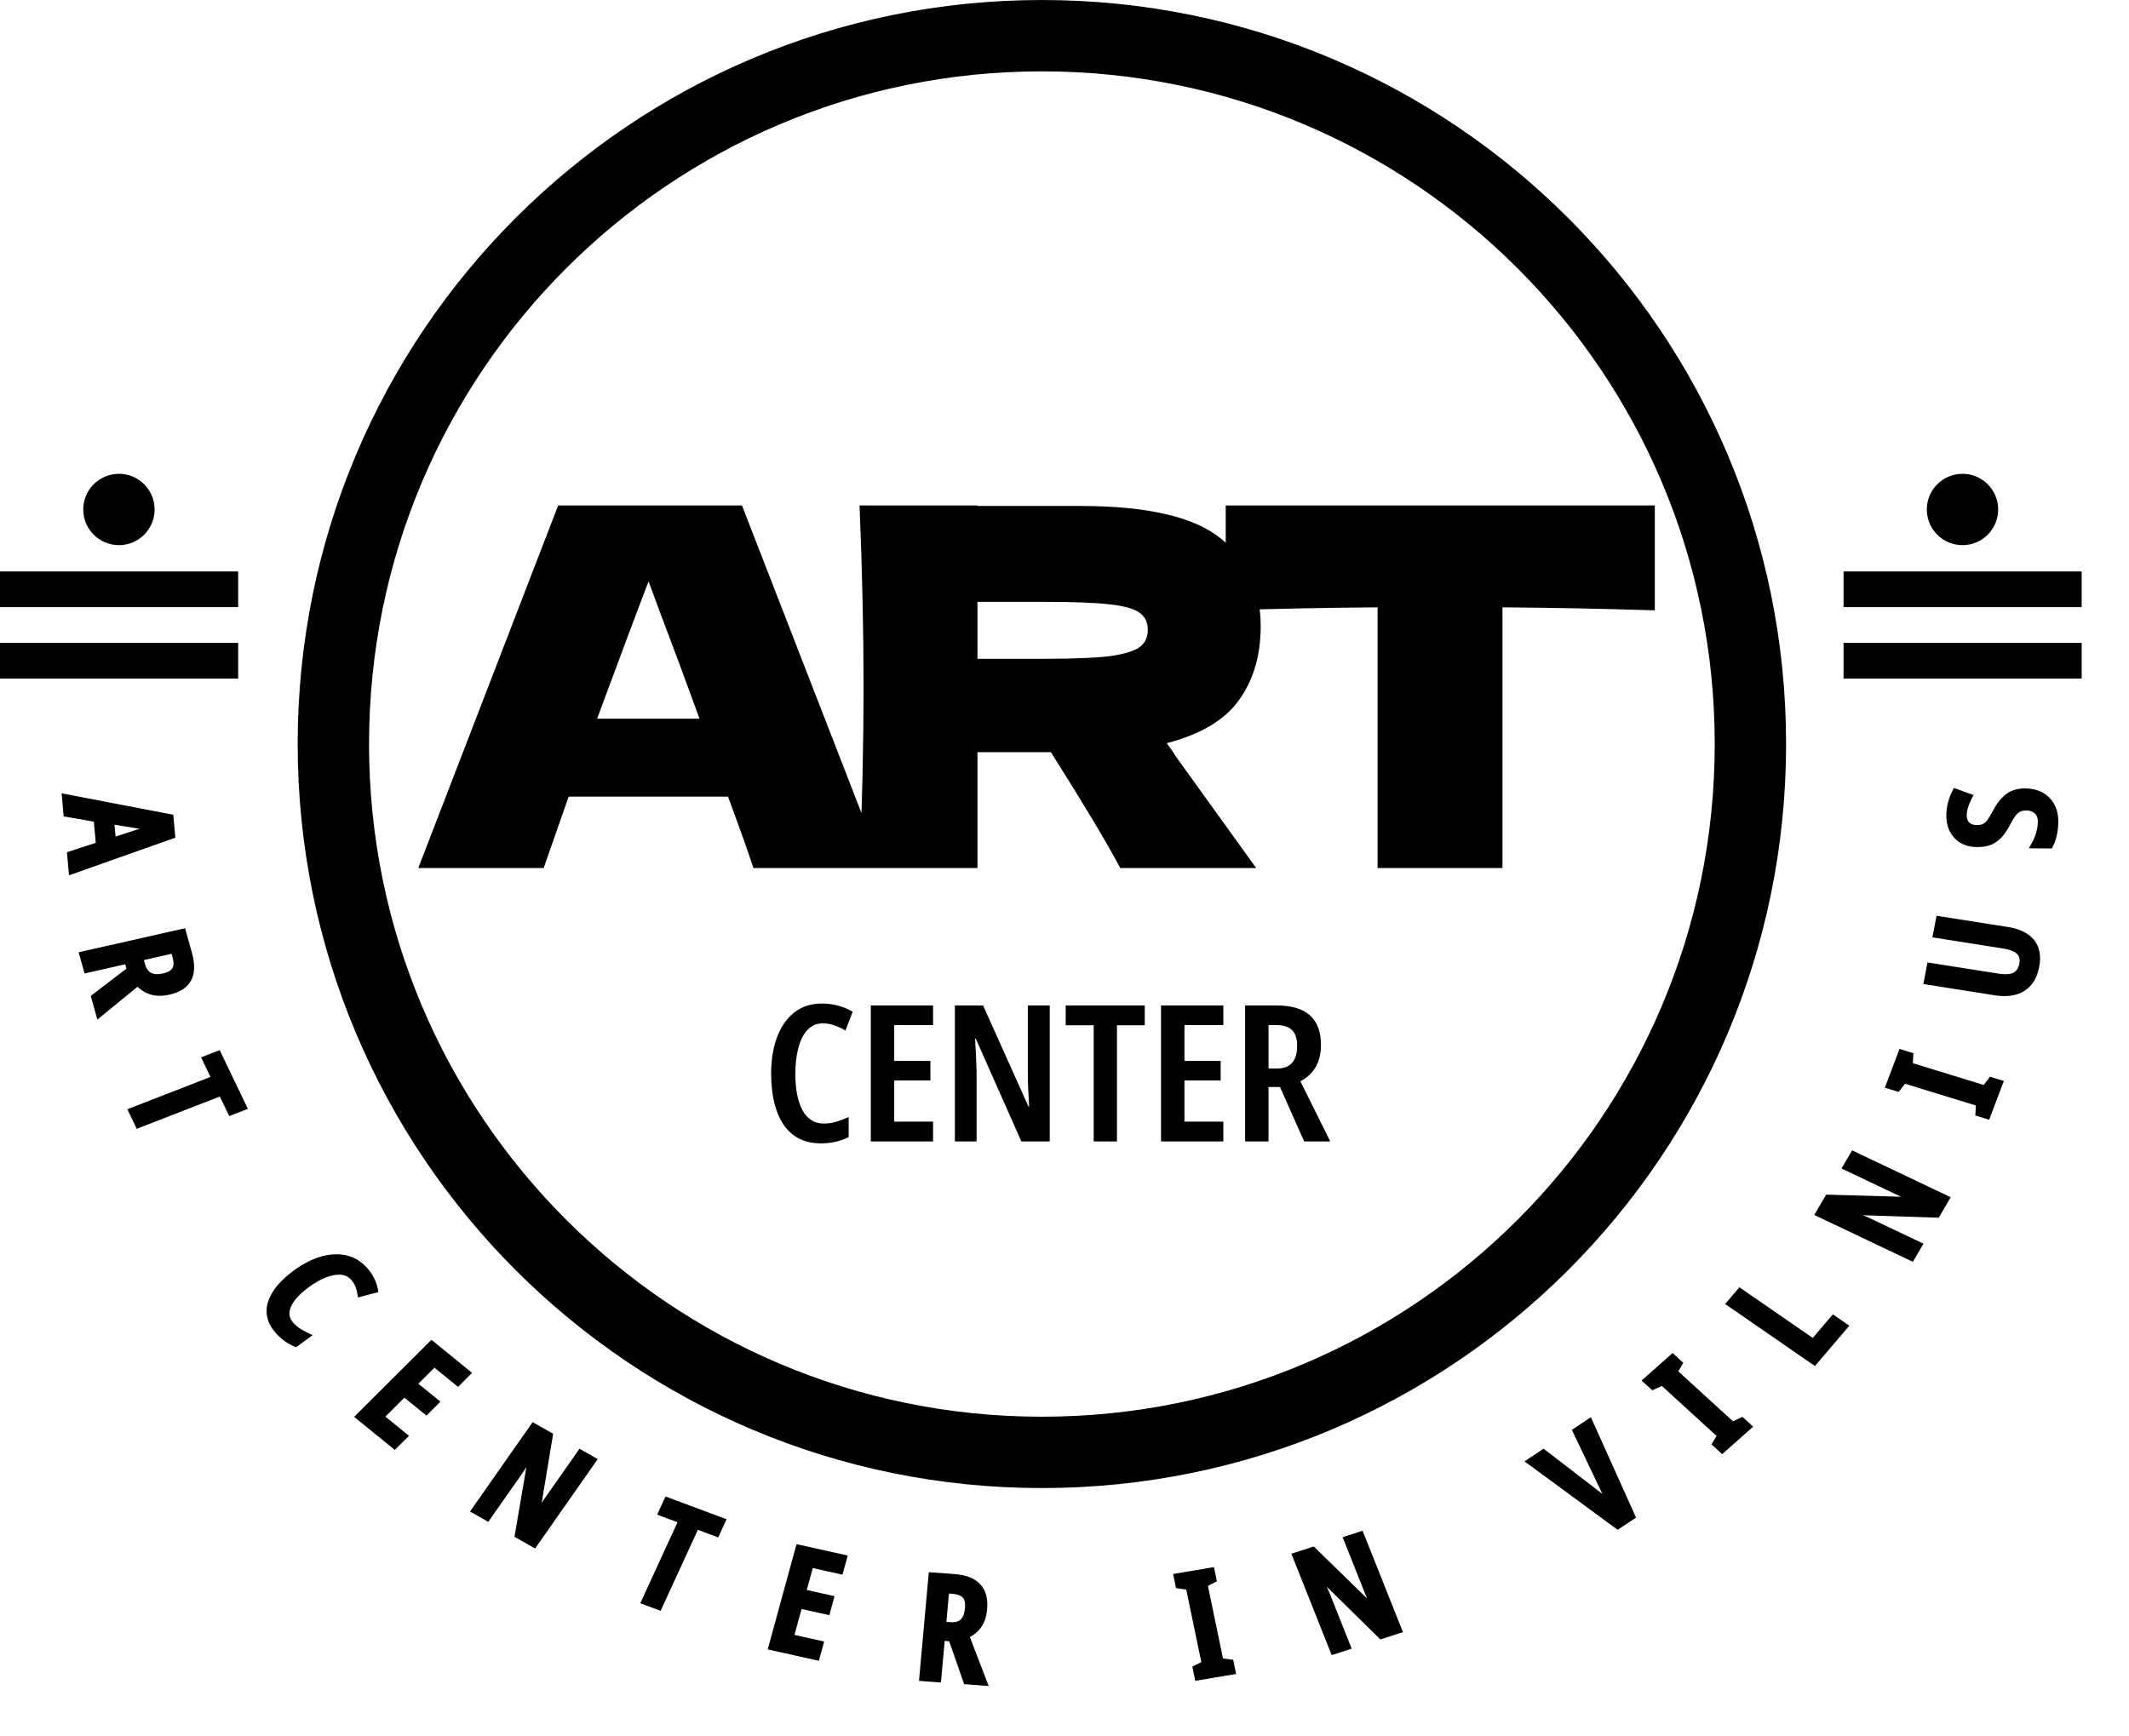 <svg width="179" height="146" viewBox="0 0 179 146" fill="none" xmlns="http://www.w3.org/2000/svg">
<line x1="155" y1="49.558" x2="175.022" y2="49.558" stroke="black" stroke-width="3"/>
<line x1="155" y1="55.564" x2="175.022" y2="55.564" stroke="black" stroke-width="3"/>
<line y1="49.558" x2="20.023" y2="49.558" stroke="black" stroke-width="3"/>
<line y1="55.564" x2="20.023" y2="55.564" stroke="black" stroke-width="3"/>
<circle cx="165" cy="42.845" r="3" fill="black"/>
<circle cx="10" cy="42.845" r="3" fill="black"/>
<path d="M63.35 73C62.818 71.404 62.104 69.402 61.208 66.994H47.81L45.71 73H35.168L46.928 42.508H62.384L74.228 73H63.35ZM58.814 60.442C57.75 57.502 56.658 54.562 55.538 51.622L54.53 48.892C53.55 51.44 52.108 55.29 50.204 60.442H58.814ZM105.995 52.672C105.995 55.108 105.393 57.166 104.189 58.846C103.013 60.526 100.983 61.744 98.099 62.5C98.435 62.948 98.673 63.298 98.813 63.55L105.617 73H94.193C92.961 70.704 91.015 67.456 88.355 63.256H82.181V73H72.269C72.493 67.568 72.605 62.486 72.605 57.754C72.605 53.022 72.493 47.94 72.269 42.508H82.181V42.55H90.791C96.447 42.55 100.395 43.46 102.635 45.28C104.875 47.1 105.995 49.564 105.995 52.672ZM82.181 50.614V55.402H87.851C90.231 55.402 92.023 55.332 93.227 55.192C94.459 55.024 95.313 54.772 95.789 54.436C96.265 54.1 96.503 53.61 96.503 52.966C96.503 52.35 96.279 51.874 95.831 51.538C95.383 51.202 94.543 50.964 93.311 50.824C92.079 50.684 90.259 50.614 87.851 50.614H82.181ZM139.133 51.328C134.737 51.188 130.467 51.104 126.323 51.076V73H115.823V51.076C111.651 51.104 107.395 51.188 103.055 51.328V42.508H139.133V51.328Z" fill="black"/>
<path d="M69.176 86.062C68.664 86.062 68.237 86.243 67.895 86.607C67.553 86.97 67.297 87.472 67.126 88.112C66.955 88.753 66.87 89.479 66.87 90.291C66.87 91.615 67.073 92.645 67.478 93.382C67.895 94.119 68.487 94.487 69.256 94.487C69.63 94.487 69.988 94.434 70.329 94.327C70.671 94.221 71.013 94.092 71.355 93.943V95.625C70.661 95.977 69.881 96.153 69.016 96.153C67.649 96.153 66.608 95.635 65.892 94.6C65.188 93.553 64.835 92.112 64.835 90.275C64.835 89.153 64.996 88.15 65.316 87.263C65.647 86.366 66.127 85.667 66.757 85.165C67.398 84.652 68.178 84.396 69.096 84.396C70.046 84.396 70.912 84.626 71.691 85.085L71.082 86.671C70.794 86.489 70.49 86.345 70.169 86.238C69.86 86.121 69.529 86.062 69.176 86.062ZM78.451 95.993H73.213V84.556H78.451V86.206H75.183V89.218H78.226V90.867H75.183V94.327H78.451V95.993ZM88.26 95.993H85.874L82.045 87.359H81.981C82.013 87.872 82.04 88.358 82.061 88.817C82.083 89.276 82.099 89.703 82.109 90.099V95.993H80.283V84.556H82.654L86.466 93.046H86.53C86.509 92.565 86.482 92.096 86.45 91.636C86.429 91.177 86.418 90.755 86.418 90.371V84.556H88.26V95.993ZM93.91 95.993H91.955V86.222H89.601V84.556H96.248V86.222H93.91V95.993ZM102.853 95.993H97.615V84.556H102.853V86.206H99.585V89.218H102.629V90.867H99.585V94.327H102.853V95.993ZM107.329 84.556C108.589 84.556 109.523 84.834 110.132 85.389C110.751 85.934 111.061 86.756 111.061 87.856C111.061 88.614 110.911 89.244 110.612 89.746C110.313 90.248 109.886 90.643 109.331 90.931L111.846 95.993H109.651L107.617 91.412H106.656V95.993H104.686V84.556H107.329ZM107.297 86.206H106.656V89.858H107.361C108.493 89.858 109.059 89.223 109.059 87.952C109.059 87.333 108.914 86.89 108.626 86.623C108.338 86.345 107.895 86.206 107.297 86.206Z" fill="black"/>
<path d="M28.028 62.571C28.028 29.671 54.699 3.001 87.598 3.001C120.498 3.001 147.169 29.671 147.169 62.571C147.169 95.471 120.498 122.141 87.598 122.141C54.699 122.141 28.028 95.471 28.028 62.571Z" stroke="black" stroke-width="6"/>
<path d="M5.947 71.882L8.372 71.091L8.17 68.842L5.633 68.401L5.515 67.085L14.29 68.767L14.422 70.239L6.066 73.199L5.947 71.882ZM9.452 70.759L11.971 69.937C12.174 69.874 12.394 69.809 12.629 69.744C12.873 69.686 13.093 69.634 13.29 69.587C13.072 69.571 12.844 69.548 12.608 69.517C12.373 69.486 12.145 69.454 11.925 69.422L9.294 69L9.452 70.759Z" fill="black"/>
<path d="M5.947 71.882L5.85 71.598L5.627 71.67L5.648 71.904L5.947 71.882ZM8.372 71.091L8.47 71.376L8.693 71.303L8.672 71.069L8.372 71.091ZM8.17 68.842L8.469 68.82L8.448 68.587L8.216 68.546L8.17 68.842ZM5.633 68.401L5.334 68.423L5.355 68.656L5.587 68.696L5.633 68.401ZM5.515 67.085L5.567 66.79L5.18 66.716L5.216 67.106L5.515 67.085ZM14.29 68.767L14.589 68.746L14.568 68.517L14.342 68.473L14.29 68.767ZM14.422 70.239L14.527 70.522L14.742 70.445L14.722 70.217L14.422 70.239ZM6.066 73.199L5.767 73.221L5.802 73.612L6.171 73.481L6.066 73.199ZM9.452 70.759L9.153 70.781L9.187 71.162L9.55 71.044L9.452 70.759ZM11.971 69.937L11.877 69.65L11.873 69.652L11.971 69.937ZM12.629 69.744L12.555 69.452L12.544 69.455L12.629 69.744ZM13.29 69.587L13.364 69.879L13.307 69.288L13.29 69.587ZM12.608 69.517L12.643 69.22L12.608 69.517ZM11.925 69.422L11.882 69.718L11.886 69.719L11.925 69.422ZM9.294 69L9.336 68.704L8.96 68.644L8.994 69.022L9.294 69ZM6.045 72.167L8.47 71.376L8.275 70.806L5.85 71.598L6.045 72.167ZM8.672 71.069L8.469 68.82L7.87 68.863L8.073 71.113L8.672 71.069ZM8.216 68.546L5.68 68.106L5.587 68.696L8.123 69.137L8.216 68.546ZM5.933 68.379L5.814 67.063L5.216 67.106L5.334 68.423L5.933 68.379ZM5.463 67.379L14.238 69.062L14.342 68.473L5.567 66.79L5.463 67.379ZM13.991 68.789L14.123 70.261L14.722 70.217L14.589 68.746L13.991 68.789ZM14.318 69.957L5.961 72.916L6.171 73.481L14.527 70.522L14.318 69.957ZM6.365 73.177L6.246 71.861L5.648 71.904L5.767 73.221L6.365 73.177ZM9.55 71.044L12.069 70.222L11.873 69.652L9.354 70.474L9.55 71.044ZM12.065 70.223C12.265 70.161 12.481 70.097 12.714 70.033L12.544 69.455C12.306 69.521 12.084 69.586 11.877 69.65L12.065 70.223ZM12.703 70.035C12.947 69.978 13.167 69.925 13.364 69.879L13.216 69.296C13.019 69.342 12.799 69.394 12.555 69.453L12.703 70.035ZM13.307 69.288C13.095 69.273 12.873 69.25 12.643 69.22L12.574 69.814C12.815 69.845 13.048 69.869 13.273 69.886L13.307 69.288ZM12.643 69.22C12.408 69.189 12.182 69.158 11.963 69.126L11.886 69.719C12.107 69.751 12.337 69.783 12.574 69.814L12.643 69.22ZM11.967 69.126L9.336 68.704L9.251 69.296L11.882 69.718L11.967 69.126ZM8.994 69.022L9.153 70.781L9.751 70.737L9.593 68.978L8.994 69.022Z" fill="black"/>
<path d="M15.846 80.2C16.093 81.087 16.077 81.788 15.796 82.302C15.518 82.824 14.981 83.175 14.184 83.355C13.614 83.484 13.114 83.478 12.684 83.337C12.263 83.194 11.893 82.941 11.576 82.578L8.349 85.214L7.976 83.871L10.975 81.582L10.74 80.737L7.318 81.51L6.983 80.306L15.35 78.417L15.846 80.2ZM14.797 80.412L14.642 79.856L11.725 80.515L11.899 81.14C12.15 82.043 12.783 82.38 13.799 82.15C14.291 82.039 14.614 81.843 14.768 81.562C14.923 81.281 14.932 80.898 14.797 80.412Z" fill="black"/>
<path d="M15.796 82.302L15.527 82.154L15.526 82.156L15.796 82.302ZM12.684 83.337L12.596 83.617L12.599 83.617L12.684 83.337ZM11.576 82.578L11.804 82.392L11.603 82.162L11.376 82.347L11.576 82.578ZM8.349 85.214L8.057 85.28L8.185 85.742L8.55 85.445L8.349 85.214ZM7.976 83.871L7.782 83.635L7.631 83.75L7.683 83.937L7.976 83.871ZM10.975 81.582L11.168 81.819L11.32 81.703L11.268 81.516L10.975 81.582ZM10.74 80.737L11.033 80.671L10.952 80.382L10.66 80.448L10.74 80.737ZM7.318 81.51L7.026 81.576L7.106 81.865L7.399 81.799L7.318 81.51ZM6.983 80.306L6.903 80.017L6.61 80.084L6.691 80.373L6.983 80.306ZM15.35 78.417L15.643 78.351L15.562 78.062L15.27 78.128L15.35 78.417ZM14.642 79.856L14.935 79.79L14.855 79.501L14.562 79.567L14.642 79.856ZM11.725 80.515L11.644 80.226L11.351 80.292L11.432 80.581L11.725 80.515ZM15.554 80.266C15.791 81.118 15.757 81.731 15.527 82.154L16.066 82.45C16.396 81.844 16.396 81.056 16.139 80.133L15.554 80.266ZM15.526 82.156C15.299 82.583 14.848 82.898 14.104 83.066L14.264 83.644C15.114 83.452 15.738 83.065 16.067 82.448L15.526 82.156ZM14.104 83.066C13.57 83.186 13.13 83.174 12.77 83.056L12.599 83.617C13.097 83.781 13.657 83.781 14.264 83.644L14.104 83.066ZM12.772 83.057C12.409 82.934 12.087 82.716 11.804 82.392L11.349 82.765C11.7 83.167 12.116 83.454 12.596 83.617L12.772 83.057ZM11.376 82.347L8.149 84.983L8.55 85.445L11.777 82.809L11.376 82.347ZM8.642 85.148L8.268 83.805L7.683 83.937L8.057 85.28L8.642 85.148ZM8.169 84.108L11.168 81.819L10.782 81.346L7.782 83.635L8.169 84.108ZM11.268 81.516L11.033 80.671L10.447 80.803L10.683 81.648L11.268 81.516ZM10.66 80.448L7.238 81.221L7.399 81.799L10.821 81.026L10.66 80.448ZM7.611 81.444L7.276 80.24L6.691 80.373L7.026 81.576L7.611 81.444ZM7.064 80.596L15.431 78.706L15.27 78.128L6.903 80.017L7.064 80.596ZM15.058 78.483L15.554 80.266L16.139 80.133L15.643 78.351L15.058 78.483ZM15.09 80.346L14.935 79.79L14.35 79.922L14.504 80.478L15.09 80.346ZM14.562 79.567L11.644 80.226L11.805 80.804L14.723 80.145L14.562 79.567ZM11.432 80.581L11.606 81.206L12.191 81.074L12.017 80.449L11.432 80.581ZM11.606 81.206C11.746 81.71 12.009 82.107 12.426 82.329C12.836 82.547 13.334 82.562 13.879 82.439L13.718 81.861C13.248 81.967 12.921 81.93 12.698 81.811C12.482 81.696 12.302 81.473 12.191 81.074L11.606 81.206ZM13.879 82.439C14.41 82.32 14.827 82.094 15.037 81.711L14.5 81.413C14.401 81.593 14.172 81.759 13.718 81.861L13.879 82.439ZM15.037 81.711C15.242 81.338 15.235 80.867 15.09 80.346L14.504 80.478C14.63 80.929 14.603 81.225 14.5 81.413L15.037 81.711Z" fill="black"/>
<path d="M11.648 94.552L11.118 93.447L18.105 90.73L17.315 89.083L18.323 88.691L20.431 93.09L19.424 93.481L18.634 91.835L11.648 94.552Z" fill="black"/>
<path d="M11.648 94.552L11.368 94.661L11.498 94.931L11.777 94.822L11.648 94.552ZM11.118 93.447L10.988 93.176L10.709 93.285L10.838 93.556L11.118 93.447ZM18.105 90.73L18.234 91L18.514 90.892L18.384 90.621L18.105 90.73ZM17.315 89.083L17.186 88.813L16.906 88.921L17.036 89.192L17.315 89.083ZM18.323 88.691L18.602 88.583L18.473 88.312L18.193 88.421L18.323 88.691ZM20.431 93.09L20.561 93.36L20.841 93.251L20.711 92.981L20.431 93.09ZM19.424 93.481L19.144 93.59L19.274 93.861L19.553 93.752L19.424 93.481ZM18.634 91.835L18.914 91.726L18.784 91.456L18.505 91.564L18.634 91.835ZM11.927 94.443L11.398 93.338L10.838 93.556L11.368 94.661L11.927 94.443ZM11.248 93.718L18.234 91L17.975 90.459L10.988 93.176L11.248 93.718ZM18.384 90.621L17.595 88.975L17.036 89.192L17.825 90.838L18.384 90.621ZM17.445 89.354L18.453 88.962L18.193 88.421L17.186 88.813L17.445 89.354ZM18.043 88.8L20.152 93.198L20.711 92.981L18.602 88.583L18.043 88.8ZM20.302 92.819L19.294 93.211L19.553 93.752L20.561 93.36L20.302 92.819ZM19.703 93.373L18.914 91.726L18.355 91.944L19.144 93.59L19.703 93.373ZM18.505 91.564L11.518 94.281L11.777 94.822L18.764 92.105L18.505 91.564Z" fill="black"/>
<path d="M29.773 107.453C29.489 107.137 29.131 106.959 28.699 106.919C28.272 106.885 27.807 106.963 27.303 107.152C26.804 107.348 26.299 107.632 25.787 108.005C24.952 108.613 24.407 109.217 24.153 109.816C23.91 110.416 23.998 110.949 24.415 111.414C24.597 111.616 24.797 111.791 25.014 111.938C25.238 112.081 25.473 112.211 25.718 112.328L24.844 112.965C24.328 112.748 23.859 112.405 23.437 111.934C22.773 111.195 22.576 110.397 22.846 109.541C23.127 108.685 23.825 107.852 24.938 107.041C25.618 106.546 26.304 106.189 26.997 105.971C27.695 105.758 28.354 105.712 28.975 105.831C29.602 105.956 30.147 106.278 30.613 106.797C31.062 107.297 31.345 107.85 31.46 108.456L30.354 108.745C30.319 108.514 30.256 108.289 30.165 108.069C30.075 107.849 29.944 107.644 29.773 107.453Z" fill="black"/>
<path d="M28.699 106.919L28.725 106.636L28.72 106.635L28.699 106.919ZM27.303 107.152L27.177 106.889L27.172 106.891L27.303 107.152ZM24.153 109.816L23.859 109.709L23.857 109.713L24.153 109.816ZM25.014 111.938L24.83 112.165L24.837 112.17L25.014 111.938ZM25.718 112.328L25.918 112.551L26.287 112.282L25.86 112.077L25.718 112.328ZM24.844 112.965L24.716 113.222L24.894 113.297L25.044 113.188L24.844 112.965ZM22.846 109.541L22.544 109.454L22.543 109.457L22.846 109.541ZM26.997 105.971L26.891 105.701L26.887 105.702L26.997 105.971ZM28.975 105.831L29.037 105.553L29.034 105.553L28.975 105.831ZM31.46 108.456L31.553 108.73L31.818 108.661L31.77 108.414L31.46 108.456ZM30.354 108.745L30.043 108.778L30.094 109.11L30.447 109.018L30.354 108.745ZM30.165 108.069L29.87 108.163L29.87 108.163L30.165 108.069ZM30.015 107.276C29.679 106.902 29.244 106.684 28.725 106.636L28.674 107.202C29.019 107.234 29.299 107.372 29.53 107.63L30.015 107.276ZM28.72 106.635C28.231 106.596 27.714 106.687 27.177 106.889L27.429 107.416C27.899 107.238 28.314 107.173 28.678 107.203L28.72 106.635ZM27.172 106.891C26.644 107.098 26.115 107.397 25.587 107.781L25.988 108.228C26.482 107.868 26.964 107.598 27.433 107.414L27.172 106.891ZM25.587 107.781C24.73 108.406 24.14 109.046 23.859 109.709L24.447 109.923C24.674 109.387 25.174 108.82 25.988 108.228L25.587 107.781ZM23.857 109.713C23.581 110.398 23.677 111.039 24.173 111.59L24.658 111.237C24.318 110.859 24.24 110.435 24.449 109.919L23.857 109.713ZM24.173 111.59C24.37 111.811 24.589 112.003 24.83 112.165L25.199 111.711C25.004 111.58 24.824 111.422 24.658 111.237L24.173 111.59ZM24.837 112.17C25.073 112.319 25.319 112.456 25.575 112.579L25.86 112.077C25.627 111.965 25.404 111.842 25.191 111.706L24.837 112.17ZM25.517 112.105L24.643 112.741L25.044 113.188L25.918 112.551L25.517 112.105ZM24.971 112.707C24.508 112.512 24.076 112.2 23.679 111.757L23.194 112.111C23.642 112.61 24.149 112.984 24.716 113.222L24.971 112.707ZM23.679 111.757C23.078 111.087 22.909 110.386 23.149 109.624L22.543 109.457C22.244 110.409 22.469 111.303 23.194 112.111L23.679 111.757ZM23.148 109.627C23.405 108.845 24.052 108.055 25.139 107.264L24.738 106.818C23.597 107.649 22.85 108.525 22.544 109.454L23.148 109.627ZM25.139 107.264C25.796 106.785 26.452 106.446 27.106 106.24L26.887 105.702C26.156 105.933 25.44 106.307 24.738 106.818L25.139 107.264ZM27.103 106.241C27.757 106.042 28.359 106.002 28.916 106.109L29.034 105.553C28.349 105.421 27.632 105.475 26.891 105.701L27.103 106.241ZM28.913 106.109C29.459 106.218 29.944 106.498 30.37 106.973L30.855 106.62C30.351 106.058 29.744 105.695 29.037 105.553L28.913 106.109ZM30.37 106.973C30.787 107.437 31.045 107.944 31.15 108.499L31.77 108.414C31.645 107.757 31.338 107.158 30.855 106.62L30.37 106.973ZM31.367 108.183L30.261 108.471L30.447 109.018L31.553 108.73L31.367 108.183ZM30.666 108.711C30.627 108.46 30.558 108.214 30.46 107.975L29.87 108.163C29.953 108.364 30.01 108.568 30.043 108.778L30.666 108.711ZM30.46 107.975C30.357 107.724 30.208 107.491 30.015 107.276L29.53 107.63C29.68 107.797 29.793 107.974 29.87 108.163L30.46 107.975Z" fill="black"/>
<path d="M33.175 121.534L30.221 119.131L36.294 113.074L39.249 115.477L38.492 116.232L36.507 114.617L34.729 116.39L36.583 117.899L35.835 118.645L33.98 117.137L31.956 119.156L33.941 120.77L33.175 121.534Z" fill="black"/>
<path d="M33.175 121.534L32.963 121.746L33.196 121.935L33.408 121.723L33.175 121.534ZM30.221 119.131L29.988 118.942L29.776 119.153L30.009 119.343L30.221 119.131ZM36.294 113.074L36.507 112.862L36.274 112.673L36.062 112.884L36.294 113.074ZM39.249 115.477L39.481 115.666L39.694 115.454L39.461 115.265L39.249 115.477ZM38.492 116.232L38.279 116.444L38.512 116.633L38.724 116.421L38.492 116.232ZM36.507 114.617L36.719 114.405L36.486 114.216L36.274 114.428L36.507 114.617ZM34.729 116.39L34.496 116.201L34.284 116.413L34.516 116.602L34.729 116.39ZM36.583 117.899L36.816 118.088L37.029 117.876L36.796 117.687L36.583 117.899ZM35.835 118.645L35.623 118.857L35.855 119.046L36.068 118.835L35.835 118.645ZM33.98 117.137L34.193 116.925L33.96 116.736L33.748 116.947L33.98 117.137ZM31.956 119.156L31.723 118.966L31.511 119.178L31.743 119.368L31.956 119.156ZM33.941 120.77L34.174 120.96L34.386 120.748L34.153 120.559L33.941 120.77ZM33.388 121.322L30.433 118.919L30.009 119.343L32.963 121.746L33.388 121.322ZM30.454 119.32L36.527 113.263L36.062 112.884L29.988 118.942L30.454 119.32ZM36.082 113.286L39.036 115.689L39.461 115.265L36.507 112.862L36.082 113.286ZM39.016 115.287L38.259 116.042L38.724 116.421L39.481 115.666L39.016 115.287ZM38.704 116.02L36.719 114.405L36.294 114.829L38.279 116.444L38.704 116.02ZM36.274 114.428L34.496 116.201L34.962 116.579L36.739 114.806L36.274 114.428ZM34.516 116.602L36.371 118.111L36.796 117.687L34.941 116.178L34.516 116.602ZM36.351 117.709L35.602 118.456L36.068 118.835L36.816 118.088L36.351 117.709ZM36.047 118.433L34.193 116.925L33.768 117.349L35.623 118.857L36.047 118.433ZM33.748 116.947L31.723 118.966L32.188 119.345L34.213 117.326L33.748 116.947ZM31.743 119.368L33.728 120.982L34.153 120.559L32.168 118.944L31.743 119.368ZM33.708 120.581L32.943 121.345L33.408 121.723L34.174 120.96L33.708 120.581Z" fill="black"/>
<path d="M44.901 129.829L43.596 129.087L44.803 122.028L44.761 122.004C44.592 122.302 44.414 122.591 44.228 122.87C44.049 123.153 43.877 123.418 43.715 123.665L40.964 127.591L39.951 127.015L44.873 119.99L46.168 120.726L45.009 127.716L45.04 127.734C45.219 127.451 45.398 127.167 45.577 126.884C45.761 126.594 45.936 126.331 46.101 126.095L48.81 122.228L49.824 122.804L44.901 129.829Z" fill="black"/>
<path d="M44.901 129.829L44.729 130.075L44.99 130.223L45.162 129.977L44.901 129.829ZM43.596 129.087L43.287 129.053L43.255 129.237L43.423 129.332L43.596 129.087ZM44.803 122.028L45.112 122.061L45.143 121.878L44.975 121.782L44.803 122.028ZM44.761 122.004L44.934 121.758L44.648 121.596L44.486 121.879L44.761 122.004ZM44.228 122.87L43.963 122.728L43.959 122.734L44.228 122.87ZM43.715 123.665L43.975 123.813L43.98 123.807L43.715 123.665ZM40.964 127.591L40.791 127.836L41.052 127.985L41.224 127.739L40.964 127.591ZM39.951 127.015L39.69 126.867L39.518 127.112L39.779 127.26L39.951 127.015ZM44.873 119.99L45.045 119.744L44.784 119.596L44.612 119.842L44.873 119.99ZM46.168 120.726L46.477 120.758L46.507 120.576L46.34 120.481L46.168 120.726ZM45.009 127.716L44.7 127.684L44.669 127.867L44.837 127.962L45.009 127.716ZM45.04 127.734L44.868 127.98L45.141 128.135L45.309 127.871L45.04 127.734ZM45.577 126.884L45.309 126.747L45.309 126.748L45.577 126.884ZM48.81 122.228L48.983 121.983L48.722 121.834L48.55 122.08L48.81 122.228ZM49.824 122.804L50.084 122.952L50.257 122.707L49.996 122.558L49.824 122.804ZM45.073 129.583L43.768 128.841L43.423 129.332L44.729 130.075L45.073 129.583ZM43.904 129.12L45.112 122.061L44.495 121.995L43.287 129.053L43.904 129.12ZM44.975 121.782L44.934 121.758L44.589 122.25L44.631 122.274L44.975 121.782ZM44.486 121.879C44.319 122.171 44.145 122.454 43.963 122.728L44.493 123.012C44.683 122.727 44.864 122.433 45.037 122.129L44.486 121.879ZM43.959 122.734C43.781 123.016 43.611 123.279 43.449 123.524L43.98 123.807C44.144 123.558 44.316 123.291 44.496 123.006L43.959 122.734ZM43.454 123.517L40.703 127.442L41.224 127.739L43.975 123.813L43.454 123.517ZM41.136 127.345L40.123 126.769L39.779 127.26L40.791 127.836L41.136 127.345ZM40.211 127.163L45.134 120.138L44.612 119.842L39.69 126.867L40.211 127.163ZM44.701 120.236L45.996 120.972L46.34 120.481L45.045 119.744L44.701 120.236ZM45.859 120.694L44.7 127.684L45.318 127.748L46.477 120.758L45.859 120.694ZM44.837 127.962L44.868 127.98L45.212 127.488L45.181 127.471L44.837 127.962ZM45.309 127.871C45.488 127.587 45.667 127.304 45.846 127.02L45.309 126.748C45.13 127.031 44.95 127.314 44.771 127.598L45.309 127.871ZM45.846 127.021C46.028 126.734 46.2 126.475 46.362 126.243L45.84 125.947C45.672 126.187 45.495 126.454 45.309 126.747L45.846 127.021ZM46.362 126.243L49.071 122.377L48.55 122.08L45.84 125.947L46.362 126.243ZM48.638 122.474L49.651 123.05L49.996 122.558L48.983 121.983L48.638 122.474ZM49.563 122.656L44.64 129.681L45.162 129.977L50.084 122.952L49.563 122.656Z" fill="black"/>
<path d="M55.387 135.087L54.239 134.659L57.371 127.848L55.66 127.21L56.112 126.227L60.682 127.932L60.23 128.914L58.519 128.276L55.387 135.087Z" fill="black"/>
<path d="M55.387 135.087L55.262 135.359L55.543 135.464L55.668 135.192L55.387 135.087ZM54.239 134.659L53.958 134.554L53.833 134.826L54.114 134.931L54.239 134.659ZM57.371 127.848L57.652 127.953L57.778 127.68L57.497 127.575L57.371 127.848ZM55.66 127.21L55.379 127.105L55.254 127.377L55.535 127.482L55.66 127.21ZM56.112 126.227L56.237 125.955L55.956 125.85L55.831 126.122L56.112 126.227ZM60.682 127.932L60.963 128.037L61.088 127.764L60.807 127.659L60.682 127.932ZM60.23 128.914L60.105 129.187L60.386 129.292L60.511 129.019L60.23 128.914ZM58.519 128.276L58.645 128.003L58.364 127.899L58.238 128.171L58.519 128.276ZM55.513 134.814L54.365 134.386L54.114 134.931L55.262 135.359L55.513 134.814ZM54.52 134.763L57.652 127.953L57.09 127.743L53.958 134.554L54.52 134.763ZM57.497 127.575L55.786 126.937L55.535 127.482L57.246 128.12L57.497 127.575ZM55.941 127.314L56.393 126.332L55.831 126.122L55.379 127.105L55.941 127.314ZM55.987 126.5L60.557 128.205L60.807 127.659L56.237 125.955L55.987 126.5ZM60.401 127.827L59.949 128.809L60.511 129.019L60.963 128.037L60.401 127.827ZM60.356 128.642L58.645 128.003L58.394 128.549L60.105 129.187L60.356 128.642ZM58.238 128.171L55.106 134.982L55.668 135.192L58.8 128.381L58.238 128.171Z" fill="black"/>
<path d="M68.636 139.312L64.919 138.486L67.184 130.213L70.902 131.039L70.62 132.07L68.122 131.515L67.459 133.937L69.792 134.455L69.513 135.475L67.179 134.956L66.424 137.714L68.922 138.269L68.636 139.312Z" fill="black"/>
<path d="M68.636 139.312L68.557 139.601L68.85 139.666L68.929 139.377L68.636 139.312ZM64.919 138.486L64.626 138.421L64.547 138.71L64.839 138.775L64.919 138.486ZM67.184 130.213L67.264 129.923L66.971 129.858L66.892 130.148L67.184 130.213ZM70.902 131.039L71.195 131.104L71.274 130.814L70.981 130.749L70.902 131.039ZM70.62 132.07L70.54 132.359L70.833 132.424L70.912 132.135L70.62 132.07ZM68.122 131.515L68.201 131.226L67.908 131.161L67.829 131.45L68.122 131.515ZM67.459 133.937L67.166 133.872L67.086 134.161L67.379 134.226L67.459 133.937ZM69.792 134.455L70.085 134.52L70.164 134.231L69.871 134.166L69.792 134.455ZM69.513 135.475L69.434 135.764L69.727 135.829L69.806 135.54L69.513 135.475ZM67.179 134.956L67.258 134.667L66.966 134.602L66.886 134.891L67.179 134.956ZM66.424 137.714L66.131 137.649L66.052 137.938L66.345 138.003L66.424 137.714ZM68.922 138.269L69.215 138.334L69.294 138.045L69.001 137.98L68.922 138.269ZM68.716 139.022L64.998 138.196L64.839 138.775L68.557 139.601L68.716 139.022ZM65.212 138.551L67.477 130.278L66.892 130.148L64.626 138.421L65.212 138.551ZM67.105 130.502L70.823 131.328L70.981 130.749L67.264 129.923L67.105 130.502ZM70.609 130.974L70.327 132.005L70.912 132.135L71.195 131.104L70.609 130.974ZM70.699 131.781L68.201 131.226L68.043 131.804L70.54 132.359L70.699 131.781ZM67.829 131.45L67.166 133.872L67.751 134.002L68.415 131.58L67.829 131.45ZM67.379 134.226L69.713 134.745L69.871 134.166L67.538 133.647L67.379 134.226ZM69.499 134.39L69.22 135.41L69.806 135.54L70.085 134.52L69.499 134.39ZM69.592 135.185L67.258 134.667L67.1 135.246L69.434 135.764L69.592 135.185ZM66.886 134.891L66.131 137.649L66.717 137.779L67.472 135.021L66.886 134.891ZM66.345 138.003L68.843 138.558L69.001 137.98L66.503 137.425L66.345 138.003ZM68.629 138.204L68.343 139.247L68.929 139.377L69.215 138.334L68.629 138.204Z" fill="black"/>
<path d="M80.208 132.672C81.126 132.739 81.787 132.992 82.19 133.431C82.6 133.87 82.769 134.497 82.696 135.311C82.643 135.893 82.484 136.363 82.219 136.721C81.954 137.071 81.601 137.334 81.159 137.511L82.673 141.451L81.283 141.35L80.028 137.741L79.154 137.677L78.839 141.171L77.593 141.08L78.363 132.537L80.208 132.672ZM80.088 133.735L79.513 133.693L79.244 136.672L79.891 136.719C80.826 136.788 81.34 136.303 81.433 135.266C81.479 134.764 81.391 134.392 81.172 134.151C80.953 133.91 80.591 133.772 80.088 133.735Z" fill="black"/>
<path d="M82.19 133.431L81.966 133.635L81.968 133.637L82.19 133.431ZM82.219 136.721L82.458 136.899L82.459 136.896L82.219 136.721ZM81.159 137.511L81.051 137.233L80.771 137.344L80.878 137.622L81.159 137.511ZM82.673 141.451L82.646 141.75L83.125 141.785L82.954 141.34L82.673 141.451ZM81.283 141.35L80.999 141.452L81.062 141.634L81.256 141.648L81.283 141.35ZM80.028 137.741L80.312 137.639L80.249 137.456L80.055 137.442L80.028 137.741ZM79.154 137.677L79.181 137.378L78.881 137.356L78.855 137.655L79.154 137.677ZM78.839 141.171L78.812 141.47L79.111 141.492L79.138 141.193L78.839 141.171ZM77.593 141.08L77.293 141.058L77.267 141.357L77.566 141.379L77.593 141.08ZM78.363 132.537L78.39 132.238L78.09 132.216L78.064 132.515L78.363 132.537ZM79.513 133.693L79.54 133.394L79.24 133.372L79.214 133.671L79.513 133.693ZM79.244 136.672L78.945 136.65L78.918 136.949L79.217 136.971L79.244 136.672ZM80.181 132.971C81.063 133.035 81.636 133.275 81.966 133.635L82.413 133.227C81.938 132.709 81.19 132.443 80.235 132.373L80.181 132.971ZM81.968 133.637C82.304 133.996 82.465 134.529 82.397 135.289L82.995 135.332C83.073 134.465 82.897 133.744 82.411 133.225L81.968 133.637ZM82.397 135.289C82.347 135.833 82.201 136.245 81.978 136.545L82.459 136.896C82.767 136.481 82.939 135.953 82.995 135.332L82.397 135.289ZM81.98 136.543C81.752 136.845 81.446 137.075 81.051 137.233L81.266 137.788C81.756 137.593 82.156 137.297 82.457 136.899L81.98 136.543ZM80.878 137.622L82.392 141.562L82.954 141.34L81.439 137.399L80.878 137.622ZM82.7 141.152L81.31 141.051L81.256 141.648L82.646 141.75L82.7 141.152ZM81.567 141.247L80.312 137.639L79.744 137.843L80.999 141.452L81.567 141.247ZM80.055 137.442L79.181 137.378L79.127 137.976L80.001 138.04L80.055 137.442ZM78.855 137.655L78.54 141.149L79.138 141.193L79.453 137.699L78.855 137.655ZM78.866 140.872L77.62 140.781L77.566 141.379L78.812 141.47L78.866 140.872ZM77.892 141.102L78.662 132.559L78.064 132.515L77.293 141.058L77.892 141.102ZM78.336 132.836L80.181 132.971L80.235 132.373L78.39 132.238L78.336 132.836ZM80.115 133.436L79.54 133.394L79.486 133.992L80.061 134.034L80.115 133.436ZM79.214 133.671L78.945 136.65L79.543 136.694L79.812 133.715L79.214 133.671ZM79.217 136.971L79.864 137.018L79.918 136.421L79.271 136.373L79.217 136.971ZM79.864 137.018C80.386 137.056 80.844 136.943 81.182 136.624C81.515 136.31 81.682 135.846 81.733 135.288L81.134 135.245C81.091 135.724 80.955 136.02 80.773 136.191C80.598 136.357 80.331 136.451 79.918 136.421L79.864 137.018ZM81.733 135.288C81.781 134.747 81.695 134.276 81.396 133.948L80.948 134.355C81.088 134.509 81.176 134.781 81.134 135.245L81.733 135.288ZM81.396 133.948C81.104 133.628 80.654 133.476 80.115 133.436L80.061 134.034C80.528 134.068 80.801 134.193 80.948 134.355L81.396 133.948Z" fill="black"/>
<path d="M103.573 140.532L100.729 141.01L100.588 140.328L101.342 139.946L99.988 133.417L99.129 133.294L98.988 132.611L101.831 132.133L101.972 132.815L101.221 133.21L102.574 139.738L103.431 139.85L103.573 140.532Z" fill="black"/>
<path d="M103.573 140.532L103.634 140.826L103.929 140.776L103.869 140.482L103.573 140.532ZM100.729 141.01L100.434 141.06L100.494 141.354L100.79 141.304L100.729 141.01ZM100.588 140.328L100.442 140.062L100.247 140.161L100.292 140.378L100.588 140.328ZM101.342 139.946L101.488 140.211L101.683 140.112L101.638 139.896L101.342 139.946ZM99.988 133.417L100.284 133.367L100.24 133.153L100.022 133.122L99.988 133.417ZM99.129 133.294L98.833 133.343L98.878 133.557L99.096 133.588L99.129 133.294ZM98.988 132.611L98.927 132.318L98.631 132.367L98.692 132.661L98.988 132.611ZM101.831 132.133L102.127 132.083L102.066 131.79L101.77 131.839L101.831 132.133ZM101.972 132.815L102.121 133.08L102.313 132.979L102.268 132.766L101.972 132.815ZM101.221 133.21L101.071 132.945L100.88 133.046L100.925 133.259L101.221 133.21ZM102.574 139.738L102.279 139.788L102.323 140.005L102.545 140.034L102.574 139.738ZM103.431 139.85L103.727 139.8L103.682 139.583L103.46 139.554L103.431 139.85ZM103.512 140.238L100.669 140.717L100.79 141.304L103.634 140.826L103.512 140.238ZM101.025 140.961L100.884 140.278L100.292 140.378L100.434 141.06L101.025 140.961ZM100.733 140.594L101.488 140.211L101.197 139.68L100.442 140.062L100.733 140.594ZM101.638 139.896L100.284 133.367L99.693 133.467L101.046 139.995L101.638 139.896ZM100.022 133.122L99.162 132.999L99.096 133.588L99.955 133.712L100.022 133.122ZM99.425 133.244L99.284 132.562L98.692 132.661L98.833 133.343L99.425 133.244ZM99.049 132.905L101.892 132.427L101.77 131.839L98.927 132.318L99.049 132.905ZM101.535 132.183L101.677 132.865L102.268 132.766L102.127 132.083L101.535 132.183ZM101.823 132.551L101.071 132.945L101.37 133.474L102.121 133.08L101.823 132.551ZM100.925 133.259L102.279 139.788L102.87 139.688L101.516 133.16L100.925 133.259ZM102.545 140.034L103.402 140.145L103.46 139.554L102.603 139.443L102.545 140.034ZM103.135 139.9L103.277 140.582L103.869 140.482L103.727 139.8L103.135 139.9Z" fill="black"/>
<path d="M117.559 137.072L116.13 137.533L110.703 132.193L110.658 132.207C110.815 132.518 110.96 132.828 111.092 133.138C111.232 133.446 111.36 133.736 111.477 134.009L113.249 138.463L112.14 138.821L108.97 130.85L110.388 130.393L115.783 135.655L115.817 135.644C115.678 135.337 115.538 135.029 115.398 134.721C115.256 134.406 115.131 134.115 115.025 133.847L113.28 129.46L114.389 129.102L117.559 137.072Z" fill="black"/>
<path d="M117.559 137.072L117.67 137.351L117.955 137.259L117.844 136.98L117.559 137.072ZM116.13 137.533L115.916 137.733L116.057 137.871L116.241 137.812L116.13 137.533ZM110.703 132.193L110.917 131.993L110.776 131.855L110.593 131.914L110.703 132.193ZM110.658 132.207L110.547 131.929L110.234 132.03L110.384 132.325L110.658 132.207ZM111.092 133.138L110.809 133.237L110.812 133.243L111.092 133.138ZM111.477 134.009L111.763 133.917L111.76 133.909L111.477 134.009ZM113.249 138.463L113.359 138.742L113.645 138.649L113.534 138.371L113.249 138.463ZM112.14 138.821L111.854 138.913L111.965 139.191L112.25 139.099L112.14 138.821ZM108.97 130.85L108.859 130.571L108.573 130.663L108.684 130.942L108.97 130.85ZM110.388 130.393L110.601 130.192L110.46 130.055L110.277 130.114L110.388 130.393ZM115.783 135.655L115.57 135.855L115.711 135.993L115.894 135.934L115.783 135.655ZM115.817 135.644L115.928 135.923L116.227 135.826L116.097 135.539L115.817 135.644ZM115.398 134.721L115.118 134.826L115.119 134.826L115.398 134.721ZM113.28 129.46L113.169 129.181L112.884 129.273L112.995 129.552L113.28 129.46ZM114.389 129.102L114.675 129.01L114.564 128.731L114.278 128.823L114.389 129.102ZM117.448 136.794L116.019 137.255L116.241 137.812L117.67 137.351L117.448 136.794ZM116.344 137.334L110.917 131.993L110.489 132.392L115.916 137.733L116.344 137.334ZM110.593 131.914L110.547 131.929L110.769 132.486L110.814 132.471L110.593 131.914ZM110.384 132.325C110.538 132.629 110.68 132.933 110.809 133.237L111.375 133.039C111.24 132.723 111.093 132.406 110.932 132.09L110.384 132.325ZM110.812 133.243C110.951 133.549 111.079 133.838 111.195 134.108L111.76 133.909C111.642 133.634 111.512 133.342 111.372 133.033L110.812 133.243ZM111.192 134.101L112.963 138.555L113.534 138.371L111.763 133.917L111.192 134.101ZM113.138 138.184L112.029 138.542L112.25 139.099L113.359 138.742L113.138 138.184ZM112.425 138.728L109.255 130.758L108.684 130.942L111.854 138.913L112.425 138.728ZM109.081 131.129L110.498 130.671L110.277 130.114L108.859 130.571L109.081 131.129ZM110.175 130.593L115.57 135.855L115.996 135.455L110.601 130.192L110.175 130.593ZM115.894 135.934L115.928 135.923L115.706 135.365L115.672 135.376L115.894 135.934ZM116.097 135.539C115.957 135.231 115.818 134.924 115.678 134.616L115.119 134.826C115.258 135.134 115.398 135.442 115.537 135.749L116.097 135.539ZM115.678 134.616C115.538 134.305 115.415 134.017 115.31 133.755L114.739 133.939C114.848 134.212 114.974 134.508 115.118 134.826L115.678 134.616ZM115.31 133.755L113.566 129.367L112.995 129.552L114.739 133.939L115.31 133.755ZM113.391 129.738L114.5 129.381L114.278 128.823L113.169 129.181L113.391 129.738ZM114.104 129.194L117.273 137.164L117.844 136.98L114.675 129.01L114.104 129.194Z" fill="black"/>
<path d="M133.623 119.631L137.172 127.521L136.012 128.293L128.692 122.911L129.772 122.193L134.336 125.703C134.564 125.868 134.809 126.059 135.07 126.278C135.332 126.496 135.56 126.699 135.754 126.885C135.613 126.663 135.468 126.41 135.318 126.127C135.17 125.833 135.033 125.56 134.909 125.308L132.543 120.35L133.623 119.631Z" fill="black"/>
<path d="M133.623 119.631L133.913 119.53L133.757 119.183L133.433 119.399L133.623 119.631ZM137.172 127.521L137.362 127.753L137.555 127.625L137.462 127.42L137.172 127.521ZM136.012 128.293L135.819 128.513L136.01 128.653L136.202 128.525L136.012 128.293ZM128.692 122.911L128.502 122.679L128.178 122.895L128.499 123.131L128.692 122.911ZM129.772 122.193L129.971 121.977L129.779 121.83L129.582 121.961L129.772 122.193ZM134.336 125.703L134.138 125.919L134.145 125.925L134.336 125.703ZM135.07 126.278L135.279 126.07L135.07 126.278ZM135.754 126.885L135.529 127.078L136.025 126.748L135.754 126.885ZM135.318 126.127L135.033 126.24L135.036 126.245L135.318 126.127ZM134.909 125.308L134.621 125.415L134.623 125.418L134.909 125.308ZM132.543 120.35L132.353 120.118L132.156 120.248L132.255 120.457L132.543 120.35ZM133.333 119.732L136.882 127.622L137.462 127.42L133.913 119.53L133.333 119.732ZM136.982 127.289L135.822 128.061L136.202 128.525L137.362 127.753L136.982 127.289ZM136.205 128.073L128.885 122.692L128.499 123.131L135.819 128.513L136.205 128.073ZM128.882 123.143L129.963 122.425L129.582 121.961L128.502 122.679L128.882 123.143ZM129.574 122.408L134.138 125.919L134.535 125.488L129.971 121.977L129.574 122.408ZM134.145 125.925C134.366 126.084 134.604 126.27 134.861 126.485L135.279 126.07C135.013 125.848 134.762 125.652 134.527 125.482L134.145 125.925ZM134.861 126.485C135.119 126.7 135.341 126.898 135.529 127.078L135.979 126.692C135.778 126.499 135.545 126.292 135.279 126.07L134.861 126.485ZM136.025 126.748C135.889 126.534 135.747 126.288 135.6 126.01L135.036 126.245C135.188 126.533 135.337 126.792 135.483 127.022L136.025 126.748ZM135.603 126.015C135.455 125.721 135.319 125.449 135.195 125.198L134.623 125.418C134.748 125.671 134.885 125.945 135.033 126.24L135.603 126.015ZM135.196 125.201L132.83 120.243L132.255 120.457L134.621 125.415L135.196 125.201ZM132.733 120.582L133.813 119.863L133.433 119.399L132.353 120.118L132.733 120.582Z" fill="black"/>
<path d="M146.955 119.975L144.799 121.889L144.285 121.419L144.71 120.706L139.788 116.208L138.982 116.572L138.467 116.102L140.624 114.188L141.138 114.658L140.722 115.379L145.644 119.877L146.441 119.505L146.955 119.975Z" fill="black"/>
<path d="M146.955 119.975L147.177 120.177L147.401 119.978L147.18 119.775L146.955 119.975ZM144.799 121.889L144.575 122.088L144.796 122.29L145.021 122.091L144.799 121.889ZM144.285 121.419L144.007 121.284L143.897 121.468L144.06 121.618L144.285 121.419ZM144.71 120.706L144.987 120.841L145.097 120.656L144.934 120.507L144.71 120.706ZM139.788 116.208L140.012 116.009L139.851 115.862L139.646 115.954L139.788 116.208ZM138.982 116.572L138.757 116.771L138.918 116.919L139.123 116.826L138.982 116.572ZM138.467 116.102L138.246 115.9L138.021 116.099L138.243 116.301L138.467 116.102ZM140.624 114.188L140.848 113.989L140.626 113.787L140.402 113.986L140.624 114.188ZM141.138 114.658L141.418 114.789L141.523 114.606L141.362 114.459L141.138 114.658ZM140.722 115.379L140.442 115.248L140.337 115.431L140.498 115.578L140.722 115.379ZM145.644 119.877L145.42 120.076L145.583 120.225L145.789 120.129L145.644 119.877ZM146.441 119.505L146.665 119.305L146.502 119.156L146.296 119.252L146.441 119.505ZM146.734 119.772L144.578 121.686L145.021 122.091L147.177 120.177L146.734 119.772ZM145.024 121.689L144.509 121.219L144.06 121.618L144.575 122.088L145.024 121.689ZM144.563 121.553L144.987 120.841L144.432 120.571L144.007 121.284L144.563 121.553ZM144.934 120.507L140.012 116.009L139.563 116.407L144.485 120.905L144.934 120.507ZM139.646 115.954L138.84 116.318L139.123 116.826L139.929 116.462L139.646 115.954ZM139.206 116.373L138.692 115.903L138.243 116.301L138.757 116.771L139.206 116.373ZM138.689 116.305L140.845 114.391L140.402 113.986L138.246 115.9L138.689 116.305ZM140.399 114.387L140.914 114.857L141.362 114.459L140.848 113.989L140.399 114.387ZM140.858 114.527L140.442 115.248L141.002 115.51L141.418 114.789L140.858 114.527ZM140.498 115.578L145.42 120.076L145.868 119.677L140.946 115.18L140.498 115.578ZM145.789 120.129L146.586 119.757L146.296 119.252L145.499 119.625L145.789 120.129ZM146.217 119.704L146.731 120.174L147.18 119.775L146.665 119.305L146.217 119.704Z" fill="black"/>
<path d="M152.543 114.481L145.486 109.604L146.296 108.653L152.464 112.915L154.154 110.93L155.044 111.545L152.543 114.481Z" fill="black"/>
<path d="M152.543 114.481L152.348 114.709L152.595 114.88L152.79 114.651L152.543 114.481ZM145.486 109.604L145.239 109.434L145.045 109.662L145.292 109.833L145.486 109.604ZM146.296 108.653L146.491 108.425L146.244 108.254L146.05 108.483L146.296 108.653ZM152.464 112.915L152.269 113.143L152.516 113.314L152.71 113.085L152.464 112.915ZM154.154 110.93L154.349 110.702L154.102 110.531L153.907 110.76L154.154 110.93ZM155.044 111.545L155.29 111.716L155.485 111.487L155.238 111.317L155.044 111.545ZM152.737 114.252L145.681 109.376L145.292 109.833L152.348 114.709L152.737 114.252ZM145.733 109.775L146.543 108.824L146.05 108.483L145.239 109.434L145.733 109.775ZM146.102 108.882L152.269 113.143L152.658 112.686L146.491 108.425L146.102 108.882ZM152.71 113.085L154.401 111.101L153.907 110.76L152.217 112.744L152.71 113.085ZM153.96 111.159L154.849 111.773L155.238 111.317L154.349 110.702L153.96 111.159ZM154.797 111.374L152.296 114.31L152.79 114.651L155.29 111.716L154.797 111.374Z" fill="black"/>
<path d="M163.588 100.813L162.829 102.109L155.165 101.859L155.141 101.9C155.468 102.02 155.786 102.149 156.094 102.287C156.405 102.417 156.697 102.543 156.969 102.663L161.298 104.721L160.709 105.726L152.962 102.044L153.715 100.759L161.303 100.973L161.321 100.942C161.009 100.811 160.697 100.681 160.385 100.55C160.066 100.416 159.776 100.287 159.516 100.163L155.252 98.136L155.841 97.131L163.588 100.813Z" fill="black"/>
<path d="M163.588 100.813L163.859 100.942L164.01 100.683L163.74 100.555L163.588 100.813ZM162.829 102.109L162.803 102.398L163.002 102.404L163.1 102.238L162.829 102.109ZM155.165 101.859L155.191 101.57L154.992 101.563L154.894 101.73L155.165 101.859ZM155.141 101.9L154.87 101.771L154.703 102.055L155.015 102.17L155.141 101.9ZM156.094 102.287L155.948 102.549L155.955 102.551L156.094 102.287ZM156.969 102.663L157.121 102.404L157.113 102.401L156.969 102.663ZM161.298 104.721L161.569 104.85L161.721 104.591L161.45 104.462L161.298 104.721ZM160.709 105.726L160.557 105.985L160.828 106.114L160.98 105.855L160.709 105.726ZM152.962 102.044L152.691 101.915L152.539 102.174L152.81 102.303L152.962 102.044ZM153.715 100.759L153.74 100.47L153.541 100.464L153.444 100.63L153.715 100.759ZM161.303 100.973L161.278 101.262L161.476 101.267L161.574 101.102L161.303 100.973ZM161.321 100.942L161.592 101.07L161.751 100.799L161.459 100.677L161.321 100.942ZM160.385 100.55L160.246 100.814L160.247 100.815L160.385 100.55ZM155.252 98.136L154.981 98.007L154.829 98.266L155.1 98.395L155.252 98.136ZM155.841 97.131L155.993 96.872L155.722 96.743L155.57 97.002L155.841 97.131ZM163.317 100.685L162.558 101.98L163.1 102.238L163.859 100.942L163.317 100.685ZM162.855 101.82L155.191 101.57L155.139 102.148L162.803 102.398L162.855 101.82ZM154.894 101.73L154.87 101.771L155.412 102.029L155.436 101.988L154.894 101.73ZM155.015 102.17C155.336 102.288 155.647 102.414 155.948 102.549L156.239 102.025C155.924 101.885 155.6 101.753 155.267 101.631L155.015 102.17ZM155.955 102.551C156.265 102.681 156.555 102.806 156.825 102.925L157.113 102.401C156.839 102.28 156.546 102.153 156.232 102.022L155.955 102.551ZM156.817 102.922L161.146 104.98L161.45 104.462L157.121 102.404L156.817 102.922ZM161.027 104.592L160.438 105.598L160.98 105.855L161.569 104.85L161.027 104.592ZM160.861 105.468L153.114 101.785L152.81 102.303L160.557 105.985L160.861 105.468ZM153.233 102.173L153.986 100.887L153.444 100.63L152.691 101.915L153.233 102.173ZM153.691 101.048L161.278 101.262L161.327 100.684L153.74 100.47L153.691 101.048ZM161.574 101.102L161.592 101.07L161.05 100.813L161.032 100.844L161.574 101.102ZM161.459 100.677C161.148 100.546 160.836 100.416 160.524 100.285L160.247 100.815C160.558 100.945 160.87 101.076 161.182 101.206L161.459 100.677ZM160.524 100.285C160.208 100.153 159.923 100.026 159.667 99.904L159.364 100.422C159.629 100.548 159.924 100.679 160.246 100.814L160.524 100.285ZM159.667 99.904L155.403 97.877L155.1 98.395L159.364 100.422L159.667 99.904ZM155.523 98.265L156.112 97.26L155.57 97.002L154.981 98.007L155.523 98.265ZM155.689 97.39L163.436 101.072L163.74 100.555L155.993 96.872L155.689 97.39Z" fill="black"/>
<path d="M168.084 91.1L167.062 93.796L166.396 93.592L166.445 92.754L160.071 90.795L159.529 91.481L158.863 91.276L159.885 88.58L160.551 88.785L160.514 89.626L166.887 91.585L167.418 90.896L168.084 91.1Z" fill="black"/>
<path d="M168.084 91.1L168.371 91.188L168.477 90.908L168.19 90.82L168.084 91.1ZM167.062 93.796L166.956 94.077L167.243 94.165L167.349 93.885L167.062 93.796ZM166.396 93.592L166.091 93.59L166.078 93.807L166.29 93.872L166.396 93.592ZM166.445 92.754L166.75 92.755L166.762 92.538L166.551 92.473L166.445 92.754ZM160.071 90.795L160.178 90.514L159.969 90.45L159.831 90.624L160.071 90.795ZM159.529 91.481L159.423 91.761L159.632 91.826L159.769 91.651L159.529 91.481ZM158.863 91.276L158.577 91.188L158.47 91.469L158.757 91.557L158.863 91.276ZM159.885 88.58L159.991 88.299L159.704 88.211L159.598 88.492L159.885 88.58ZM160.551 88.785L160.857 88.782L160.866 88.568L160.657 88.504L160.551 88.785ZM160.514 89.626L160.209 89.629L160.199 89.843L160.408 89.907L160.514 89.626ZM166.887 91.585L166.781 91.866L166.993 91.931L167.13 91.752L166.887 91.585ZM167.418 90.896L167.524 90.615L167.313 90.55L167.175 90.729L167.418 90.896ZM167.797 91.012L166.776 93.708L167.349 93.885L168.371 91.188L167.797 91.012ZM167.169 93.516L166.503 93.311L166.29 93.872L166.956 94.077L167.169 93.516ZM166.702 93.593L166.75 92.755L166.139 92.752L166.091 93.59L166.702 93.593ZM166.551 92.473L160.178 90.514L159.965 91.075L166.338 93.034L166.551 92.473ZM159.831 90.624L159.289 91.311L159.769 91.651L160.312 90.965L159.831 90.624ZM159.636 91.2L158.97 90.996L158.757 91.557L159.423 91.761L159.636 91.2ZM159.15 91.364L160.172 88.668L159.598 88.492L158.577 91.188L159.15 91.364ZM159.779 88.861L160.445 89.065L160.657 88.504L159.991 88.299L159.779 88.861ZM160.245 88.787L160.209 89.629L160.82 89.624L160.857 88.782L160.245 88.787ZM160.408 89.907L166.781 91.866L166.994 91.305L160.62 89.346L160.408 89.907ZM167.13 91.752L167.661 91.063L167.175 90.729L166.645 91.418L167.13 91.752ZM167.312 91.176L167.978 91.381L168.19 90.82L167.524 90.615L167.312 91.176Z" fill="black"/>
<path d="M163.061 77.353L168.745 78.249C169.687 78.397 170.365 78.727 170.779 79.238C171.193 79.749 171.317 80.433 171.151 81.29C170.989 82.123 170.62 82.721 170.044 83.084C169.468 83.447 168.705 83.554 167.756 83.404L162.06 82.507L162.298 81.28L167.971 82.174C168.611 82.275 169.1 82.234 169.437 82.053C169.776 81.863 169.989 81.544 170.076 81.096C170.164 80.64 170.079 80.282 169.819 80.022C169.562 79.755 169.116 79.571 168.483 79.472L162.823 78.58L163.061 77.353Z" fill="black"/>
<path d="M163.061 77.353L163.118 77.059L162.822 77.012L162.764 77.306L163.061 77.353ZM170.779 79.238L171.017 79.046L170.779 79.238ZM170.044 83.084L170.2 83.334L170.044 83.084ZM162.06 82.507L161.764 82.46L161.706 82.755L162.003 82.801L162.06 82.507ZM162.298 81.28L162.355 80.986L162.059 80.939L162.002 81.234L162.298 81.28ZM169.437 82.053L169.575 82.313L169.58 82.311L169.437 82.053ZM169.819 80.022L169.598 80.232L169.601 80.235L169.819 80.022ZM162.823 78.58L162.526 78.533L162.469 78.828L162.765 78.874L162.823 78.58ZM163.004 77.648L168.688 78.543L168.802 77.954L163.118 77.059L163.004 77.648ZM168.688 78.543C169.588 78.685 170.187 78.993 170.541 79.429L171.017 79.046C170.542 78.461 169.786 78.109 168.802 77.954L168.688 78.543ZM170.541 79.429C170.887 79.855 171.01 80.443 170.855 81.243L171.447 81.336C171.625 80.422 171.5 79.642 171.017 79.046L170.541 79.429ZM170.855 81.243C170.704 82.017 170.372 82.529 169.888 82.834L170.2 83.334C170.868 82.913 171.274 82.229 171.447 81.336L170.855 81.243ZM169.888 82.834C169.399 83.142 168.721 83.253 167.813 83.11L167.699 83.699C168.69 83.855 169.537 83.752 170.2 83.334L169.888 82.834ZM167.813 83.11L162.117 82.212L162.003 82.801L167.699 83.699L167.813 83.11ZM162.356 82.553L162.594 81.327L162.002 81.234L161.764 82.46L162.356 82.553ZM162.241 81.575L167.913 82.469L168.028 81.879L162.355 80.986L162.241 81.575ZM167.913 82.469C168.577 82.573 169.148 82.544 169.575 82.313L169.3 81.792C169.053 81.925 168.646 81.977 168.028 81.879L167.913 82.469ZM169.58 82.311C170.014 82.067 170.272 81.66 170.372 81.142L169.779 81.049C169.706 81.428 169.537 81.659 169.295 81.794L169.58 82.311ZM170.372 81.142C170.474 80.617 170.381 80.153 170.038 79.809L169.601 80.235C169.776 80.411 169.854 80.662 169.779 81.049L170.372 81.142ZM170.041 79.813C169.719 79.478 169.197 79.28 168.54 79.177L168.426 79.766C169.035 79.862 169.405 80.031 169.598 80.232L170.041 79.813ZM168.54 79.177L162.88 78.285L162.765 78.874L168.426 79.766L168.54 79.177ZM163.119 78.626L163.357 77.4L162.764 77.306L162.526 78.533L163.119 78.626Z" fill="black"/>
<path d="M170.276 66.604C171.029 66.609 171.632 66.838 172.084 67.289C172.537 67.741 172.76 68.343 172.754 69.096C172.747 69.865 172.605 70.517 172.329 71.051L171.091 71.043C171.254 70.756 171.385 70.44 171.484 70.097C171.583 69.753 171.634 69.425 171.636 69.112C171.64 68.712 171.522 68.403 171.284 68.185C171.037 67.967 170.734 67.857 170.374 67.854C170.125 67.853 169.913 67.895 169.736 67.982C169.551 68.069 169.381 68.212 169.228 68.411C169.074 68.61 168.907 68.885 168.728 69.236C168.541 69.588 168.342 69.89 168.131 70.145C167.913 70.4 167.655 70.599 167.357 70.741C167.052 70.875 166.671 70.94 166.214 70.937C165.518 70.932 164.963 70.712 164.55 70.276C164.137 69.841 163.934 69.271 163.94 68.566C163.943 68.206 163.99 67.862 164.081 67.534C164.172 67.206 164.287 66.907 164.425 66.635L165.503 67.027C165.365 67.291 165.258 67.55 165.184 67.806C165.102 68.062 165.06 68.314 165.057 68.562C165.054 68.922 165.16 69.2 165.375 69.393C165.581 69.587 165.849 69.685 166.177 69.687C166.441 69.689 166.662 69.65 166.839 69.572C167.016 69.485 167.181 69.342 167.335 69.143C167.481 68.943 167.643 68.672 167.823 68.329C168.124 67.754 168.46 67.324 168.831 67.039C169.202 66.745 169.684 66.6 170.276 66.604Z" fill="black"/>
<path d="M172.084 67.289L171.872 67.502L172.084 67.289ZM172.329 71.051L172.326 71.351L172.51 71.353L172.595 71.189L172.329 71.051ZM171.091 71.043L170.83 70.895L170.579 71.339L171.089 71.343L171.091 71.043ZM171.284 68.185L171.486 67.963L171.483 67.96L171.284 68.185ZM169.736 67.982L169.863 68.254L169.868 68.251L169.736 67.982ZM168.728 69.236L168.993 69.377L168.995 69.372L168.728 69.236ZM168.131 70.145L168.359 70.34L168.363 70.336L168.131 70.145ZM167.357 70.741L167.478 71.015L167.486 71.011L167.357 70.741ZM164.55 70.276L164.332 70.483L164.332 70.483L164.55 70.276ZM164.081 67.534L163.792 67.454L163.792 67.454L164.081 67.534ZM164.425 66.635L164.528 66.353L164.279 66.263L164.158 66.499L164.425 66.635ZM165.503 67.027L165.769 67.167L165.928 66.863L165.606 66.746L165.503 67.027ZM165.184 67.806L165.47 67.898L165.472 67.889L165.184 67.806ZM165.375 69.393L165.58 69.174L165.576 69.17L165.375 69.393ZM166.839 69.572L166.961 69.846L166.971 69.841L166.839 69.572ZM167.335 69.143L167.572 69.326L167.577 69.32L167.335 69.143ZM167.823 68.329L167.557 68.19L167.557 68.191L167.823 68.329ZM168.831 67.039L169.014 67.276L169.017 67.274L168.831 67.039ZM170.274 66.904C170.963 66.909 171.485 67.115 171.872 67.502L172.297 67.077C171.779 66.56 171.095 66.31 170.279 66.304L170.274 66.904ZM171.872 67.502C172.258 67.887 172.46 68.406 172.454 69.094L173.054 69.098C173.061 68.28 172.816 67.595 172.297 67.077L171.872 67.502ZM172.454 69.094C172.447 69.829 172.312 70.431 172.062 70.914L172.595 71.189C172.899 70.602 173.047 69.901 173.054 69.098L172.454 69.094ZM172.331 70.751L171.094 70.743L171.089 71.343L172.326 71.351L172.331 70.751ZM171.352 71.19C171.527 70.881 171.667 70.544 171.772 70.179L171.195 70.014C171.102 70.337 170.98 70.63 170.83 70.895L171.352 71.19ZM171.772 70.179C171.878 69.813 171.933 69.458 171.936 69.115L171.336 69.11C171.334 69.392 171.288 69.693 171.195 70.014L171.772 70.179ZM171.936 69.115C171.94 68.651 171.802 68.252 171.486 67.963L171.081 68.406C171.242 68.554 171.339 68.773 171.336 69.11L171.936 69.115ZM171.483 67.96C171.177 67.689 170.802 67.557 170.376 67.554L170.371 68.154C170.666 68.156 170.898 68.244 171.085 68.41L171.483 67.96ZM170.376 67.554C170.093 67.552 169.832 67.601 169.604 67.713L169.868 68.251C169.993 68.189 170.158 68.153 170.371 68.154L170.376 67.554ZM169.609 67.71C169.372 67.822 169.167 67.999 168.99 68.228L169.465 68.594C169.596 68.424 169.73 68.316 169.863 68.253L169.609 67.71ZM168.99 68.228C168.82 68.448 168.644 68.741 168.461 69.1L168.995 69.372C169.17 69.03 169.327 68.773 169.465 68.594L168.99 68.228ZM168.463 69.096C168.284 69.432 168.096 69.718 167.9 69.954L168.363 70.336C168.588 70.063 168.798 69.743 168.993 69.377L168.463 69.096ZM167.904 69.95C167.712 70.174 167.488 70.346 167.229 70.47L167.486 71.011C167.822 70.851 168.114 70.626 168.359 70.34L167.904 69.95ZM167.237 70.466C166.982 70.578 166.646 70.64 166.217 70.637L166.212 71.237C166.696 71.24 167.122 71.171 167.478 71.015L167.237 70.466ZM166.217 70.637C165.588 70.632 165.116 70.437 164.768 70.07L164.332 70.483C164.81 70.987 165.448 71.231 166.212 71.237L166.217 70.637ZM164.768 70.07C164.418 69.701 164.235 69.21 164.24 68.568L163.64 68.564C163.634 69.332 163.857 69.982 164.332 70.483L164.768 70.07ZM164.24 68.568C164.243 68.233 164.287 67.915 164.37 67.614L163.792 67.454C163.694 67.809 163.643 68.179 163.64 68.564L164.24 68.568ZM164.37 67.614C164.456 67.303 164.564 67.023 164.692 66.772L164.158 66.499C164.009 66.791 163.888 67.109 163.792 67.454L164.37 67.614ZM164.322 66.917L165.4 67.309L165.606 66.746L164.528 66.353L164.322 66.917ZM165.238 66.888C165.091 67.167 164.976 67.446 164.896 67.723L165.472 67.889C165.54 67.655 165.638 67.414 165.769 67.167L165.238 66.888ZM164.898 67.715C164.808 67.997 164.76 68.279 164.757 68.56L165.357 68.564C165.359 68.349 165.396 68.127 165.47 67.898L164.898 67.715ZM164.757 68.56C164.754 68.983 164.88 69.351 165.173 69.616L165.576 69.17C165.44 69.048 165.355 68.862 165.357 68.564L164.757 68.56ZM165.169 69.612C165.44 69.866 165.784 69.984 166.175 69.987L166.18 69.387C165.914 69.385 165.723 69.308 165.58 69.174L165.169 69.612ZM166.175 69.987C166.467 69.989 166.733 69.947 166.961 69.846L166.717 69.298C166.591 69.354 166.416 69.389 166.18 69.387L166.175 69.987ZM166.971 69.841C167.199 69.729 167.398 69.552 167.572 69.326L167.098 68.959C166.964 69.132 166.833 69.241 166.707 69.302L166.971 69.841ZM167.577 69.32C167.735 69.103 167.906 68.817 168.089 68.468L167.557 68.191C167.381 68.527 167.227 68.783 167.093 68.966L167.577 69.32ZM168.088 68.468C168.377 67.918 168.688 67.527 169.014 67.276L168.648 66.801C168.232 67.121 167.871 67.591 167.557 68.19L168.088 68.468ZM169.017 67.274C169.322 67.032 169.732 66.9 170.274 66.904L170.279 66.304C169.636 66.3 169.082 66.457 168.645 66.803L169.017 67.274Z" fill="black"/>
</svg>
